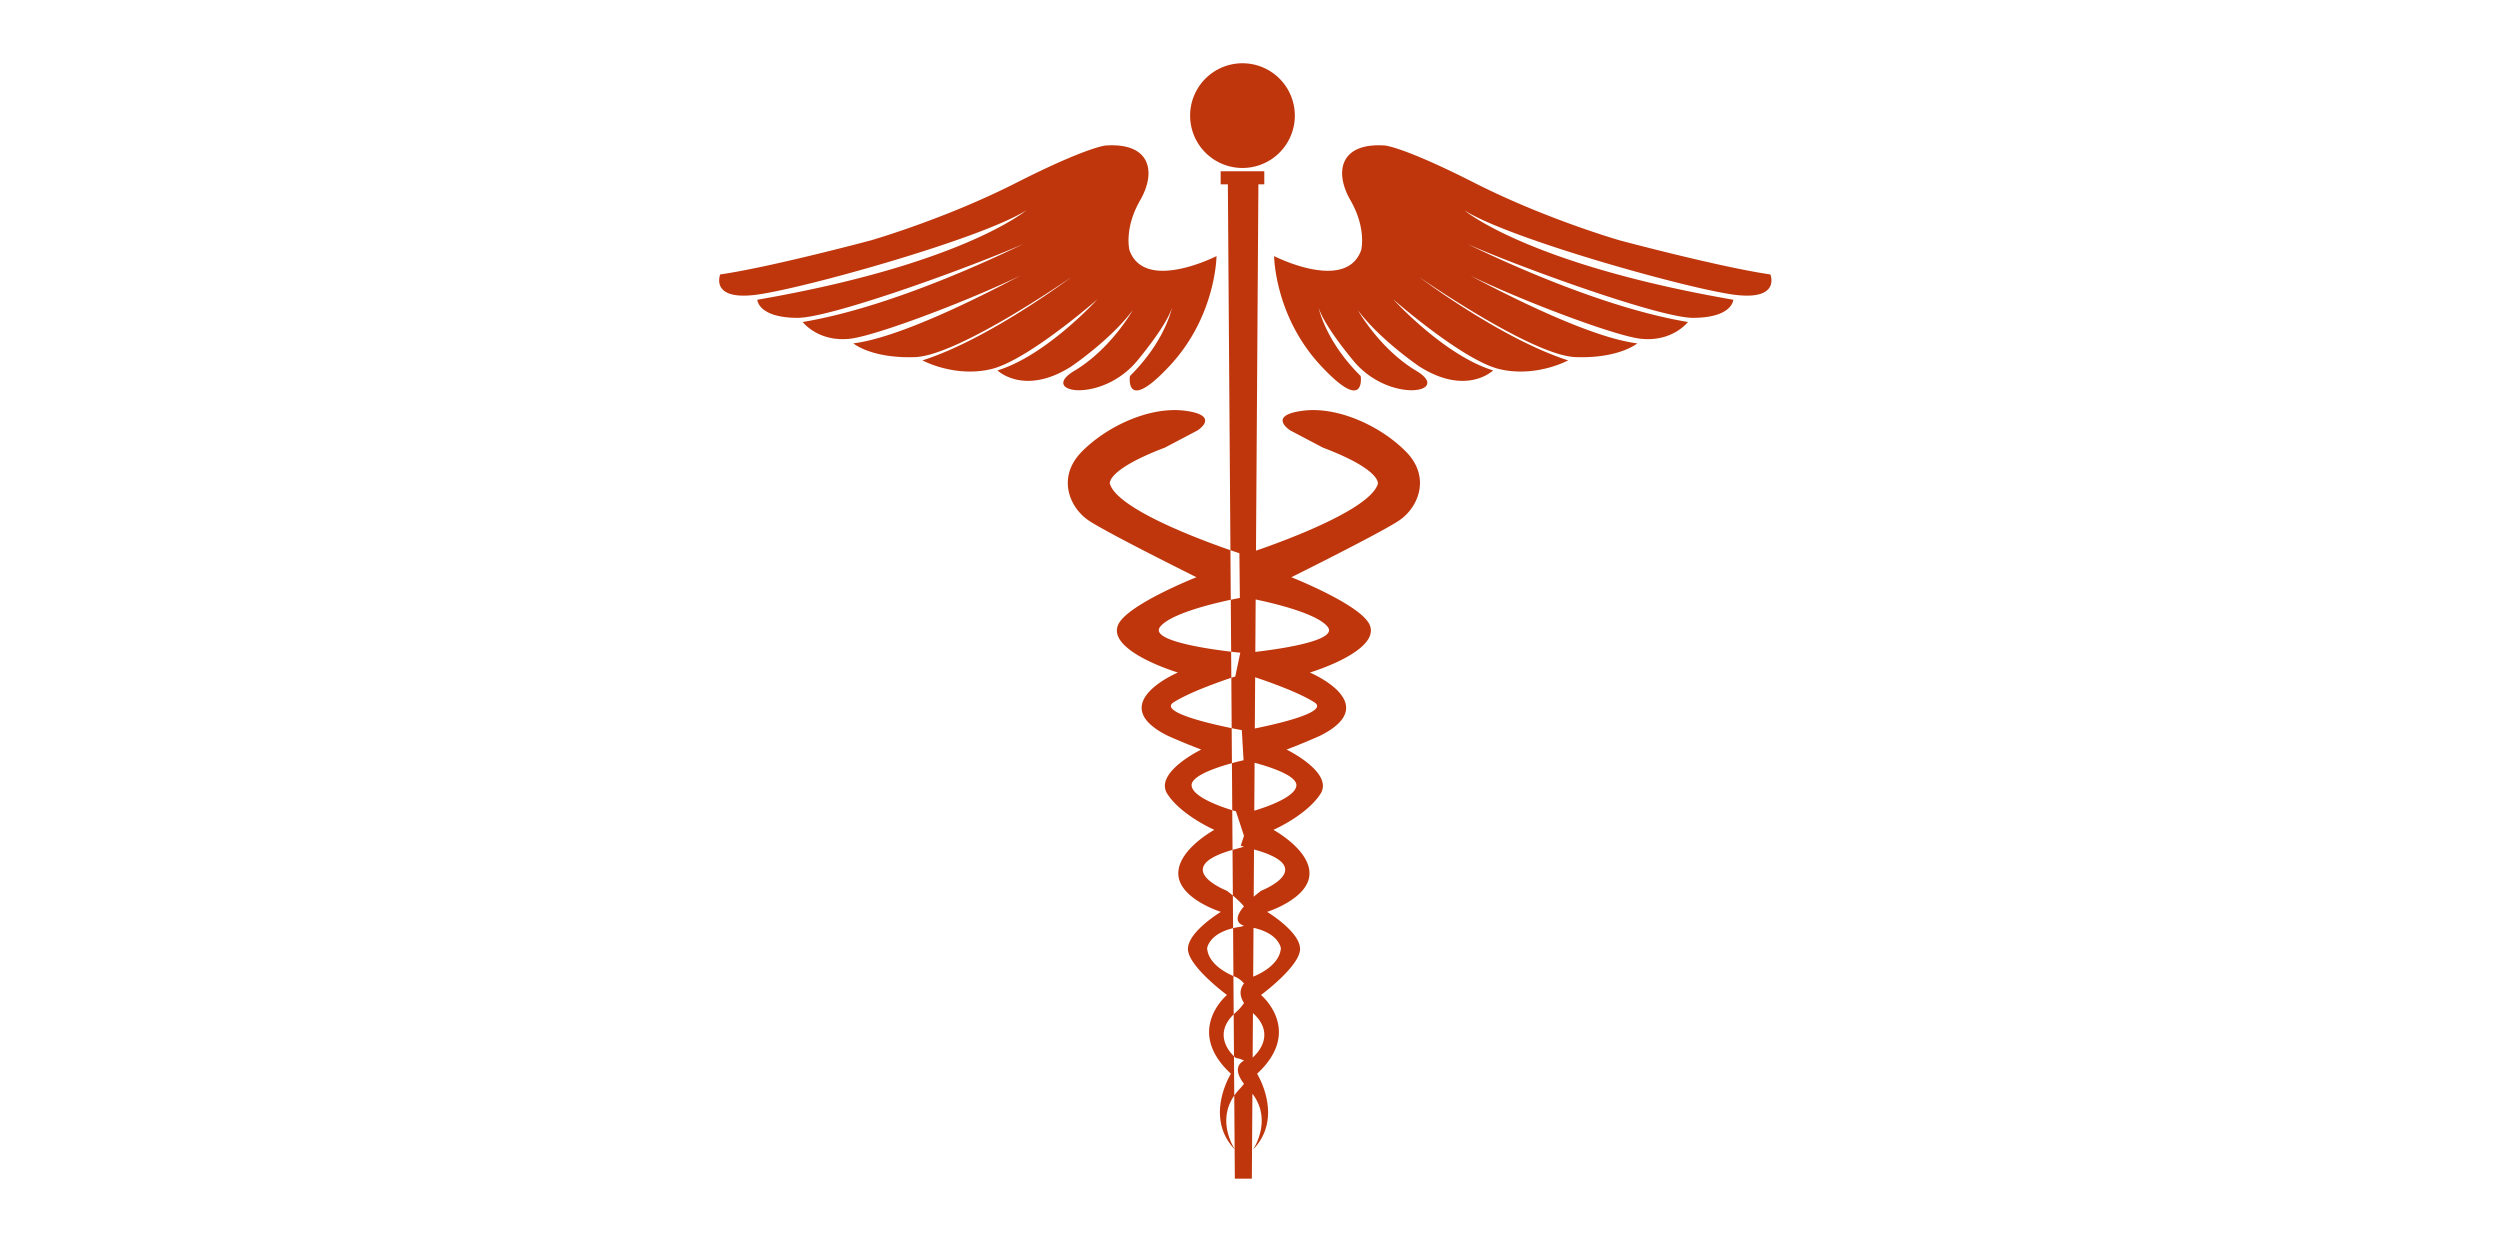 <?xml version="1.0" standalone="no"?><!DOCTYPE svg PUBLIC "-//W3C//DTD SVG 1.1//EN" "http://www.w3.org/Graphics/SVG/1.1/DTD/svg11.dtd"><svg style="fill: #BF360C" class="icon" height="512" viewBox="0 0 1024 1024" version="1.1" xmlns="http://www.w3.org/2000/svg"><path d="M484.568 209.804s-58.795 30.023-71.305-4.825c0 0-4.646-17.692 8.757-40.924s8.578-47.358-28.236-44.856c0 0-15.19 1.072-73.628 30.738s-118.841 47-118.841 47-82.206 21.981-123.309 27.879c0 0-8.578 21.088 28.236 16.799 36.814-4.289 186.393-46.107 222.492-69.339 0 0-51.825 44.141-220.348 73.271 0 0 0.536 14.654 32.704 14.833 32.168 0.357 189.431-58.974 202.834-69.339 0 0-110.263 58.08-198.366 72.734 0 0 12.51 16.441 38.422 13.761s135.818-45.928 163.518-64.692c0 0-108.655 62.191-160.48 68.445 0 0 14.833 12.51 50.575 11.259 35.742-1.251 128.134-65.586 128.134-65.586s-67.552 50.932-122.058 68.267c0 0 26.27 14.297 56.293 7.148s87.031-57.187 87.031-57.187-41.639 45.928-81.849 58.259c0 0 21.802 21.266 60.403-3.217 0 0 31.81-21.445 50.396-46.107 0 0-17.871 31.81-47.894 49.681s22.339 27.342 51.825-8.578 28.951-46.464 28.951-46.464-3.932 28.236-35.206 59.331c0 0-4.468 31.631 33.061-8.935s37.886-89.354 37.886-89.354zM531.747 209.804s58.795 30.023 71.305-4.825c0 0 4.646-17.692-8.757-40.924s-8.578-47.358 28.236-44.856c0 0 15.19 1.072 73.628 30.738s118.841 47 118.841 47 82.206 21.981 123.309 27.879c0 0 8.578 21.088-28.236 16.799-36.814-4.289-186.393-46.107-222.492-69.339 0 0 51.825 44.141 220.348 73.271 0 0-0.536 14.654-32.704 14.833-32.168 0.357-189.431-58.974-202.834-69.339 0 0 110.263 58.08 198.366 72.734 0 0-12.51 16.441-38.422 13.761s-135.818-45.928-163.518-64.692c0 0 108.655 62.191 160.48 68.445 0 0-14.833 12.51-50.575 11.259-35.742-1.251-128.134-65.586-128.134-65.586s67.552 50.932 122.058 68.267c0 0-26.27 14.297-56.293 7.148s-87.031-57.187-87.031-57.187 41.639 45.928 81.849 58.259c0 0-21.802 21.266-60.403-3.217 0 0-31.81-21.445-50.396-46.107 0 0 17.871 31.81 47.894 49.681s-22.339 27.342-51.825-8.578-28.951-46.464-28.951-46.464 3.932 28.236 35.206 59.331c0 0 4.468 31.631-33.061-8.935s-37.886-89.354-37.886-89.354zM505.835 94.716m-42.89 0a42.89 42.89 0 1 0 85.78 0 42.89 42.89 0 1 0-85.78 0ZM487.964 140.286h35.742v10.723h-35.742zM513.519 965.562h-13.939l-5.719-814.911h25.019zM442.214 366.71l26.806-14.118s19.301-12.152-10.008-16.084-64.871 13.046-85.065 33.776-10.008 45.749 6.434 56.472 87.746 46.107 87.746 46.107-56.114 22.16-63.978 38.601 24.662 31.81 48.787 39.495c0 0-60.94 25.555-8.221 51.825 0 0 13.939 6.255 27.342 11.259 0 0-39.137 18.943-27.7 36.457s38.422 29.308 38.422 29.308-30.559 16.62-29.487 36.635 34.848 30.559 34.848 30.559-26.985 16.262-26.985 30.38 31.989 37.708 31.989 37.708-35.027 29.129 3.217 64.514c0 0-22.339 35.742 3.395 62.191 0 0-18.228-26.27 3.395-49.324 21.624-23.053-2.681-25.734-2.681-25.734s-22.339-17.513-0.357-37.171 0-29.308 0-29.308-21.981-7.684-23.232-23.411c0 0 1.43-13.582 26.449-17.513s-10.365-29.666-10.365-29.666-45.571-17.871 2.145-32.704l14.654-4.11-9.293-28.236s-35.027-9.472-36.278-20.909c-1.251-11.437 42.533-20.909 42.533-20.909l-1.43-24.662s-71.841-12.867-55.757-22.875c16.084-10.186 50.396-21.088 50.396-21.088l4.11-19.479s-76.309-7.148-65.765-21.088c10.723-13.939 65.407-23.768 65.407-23.768l-0.357-36.635S405.758 421.752 397.358 396.733c-0.179 0.357-5.004-11.08 44.856-30.023zM571.778 366.71l-26.806-14.118s-19.301-12.152 10.008-16.084 64.871 13.046 85.065 33.776 10.008 45.749-6.434 56.472-87.746 46.107-87.746 46.107 56.114 22.16 63.978 38.601-24.662 31.81-48.787 39.495c0 0 60.94 25.555 8.221 51.825 0 0-13.939 6.255-27.342 11.259 0 0 39.137 18.943 27.7 36.457S531.211 679.807 531.211 679.807s30.559 16.62 29.487 36.635-34.669 30.559-34.669 30.559 26.985 16.262 26.985 30.38-31.989 37.708-31.989 37.708 35.027 29.129-3.217 64.514c0 0 22.339 35.742-3.395 62.191 0 0 18.228-26.27-3.395-49.324-21.624-23.053 2.681-25.734 2.681-25.734s22.339-17.513 0.357-37.171 0-29.308 0-29.308 21.981-7.684 23.232-23.411c0 0-1.43-13.582-26.449-17.513-25.019-4.11 10.365-29.666 10.365-29.666s45.571-17.871-2.145-32.704l-14.654-4.11 9.293-28.236s35.027-9.472 36.278-20.909-42.533-20.909-42.533-20.909l1.43-24.662s71.841-12.867 55.757-22.875c-16.084-10.186-50.396-21.088-50.396-21.088l-4.11-19.479s76.309-7.148 65.586-21.088c-10.723-13.939-65.407-23.768-65.407-23.768l0.357-36.635s97.575-31.453 105.974-56.472c0 0.357 5.004-11.08-44.856-30.023z" /></svg>